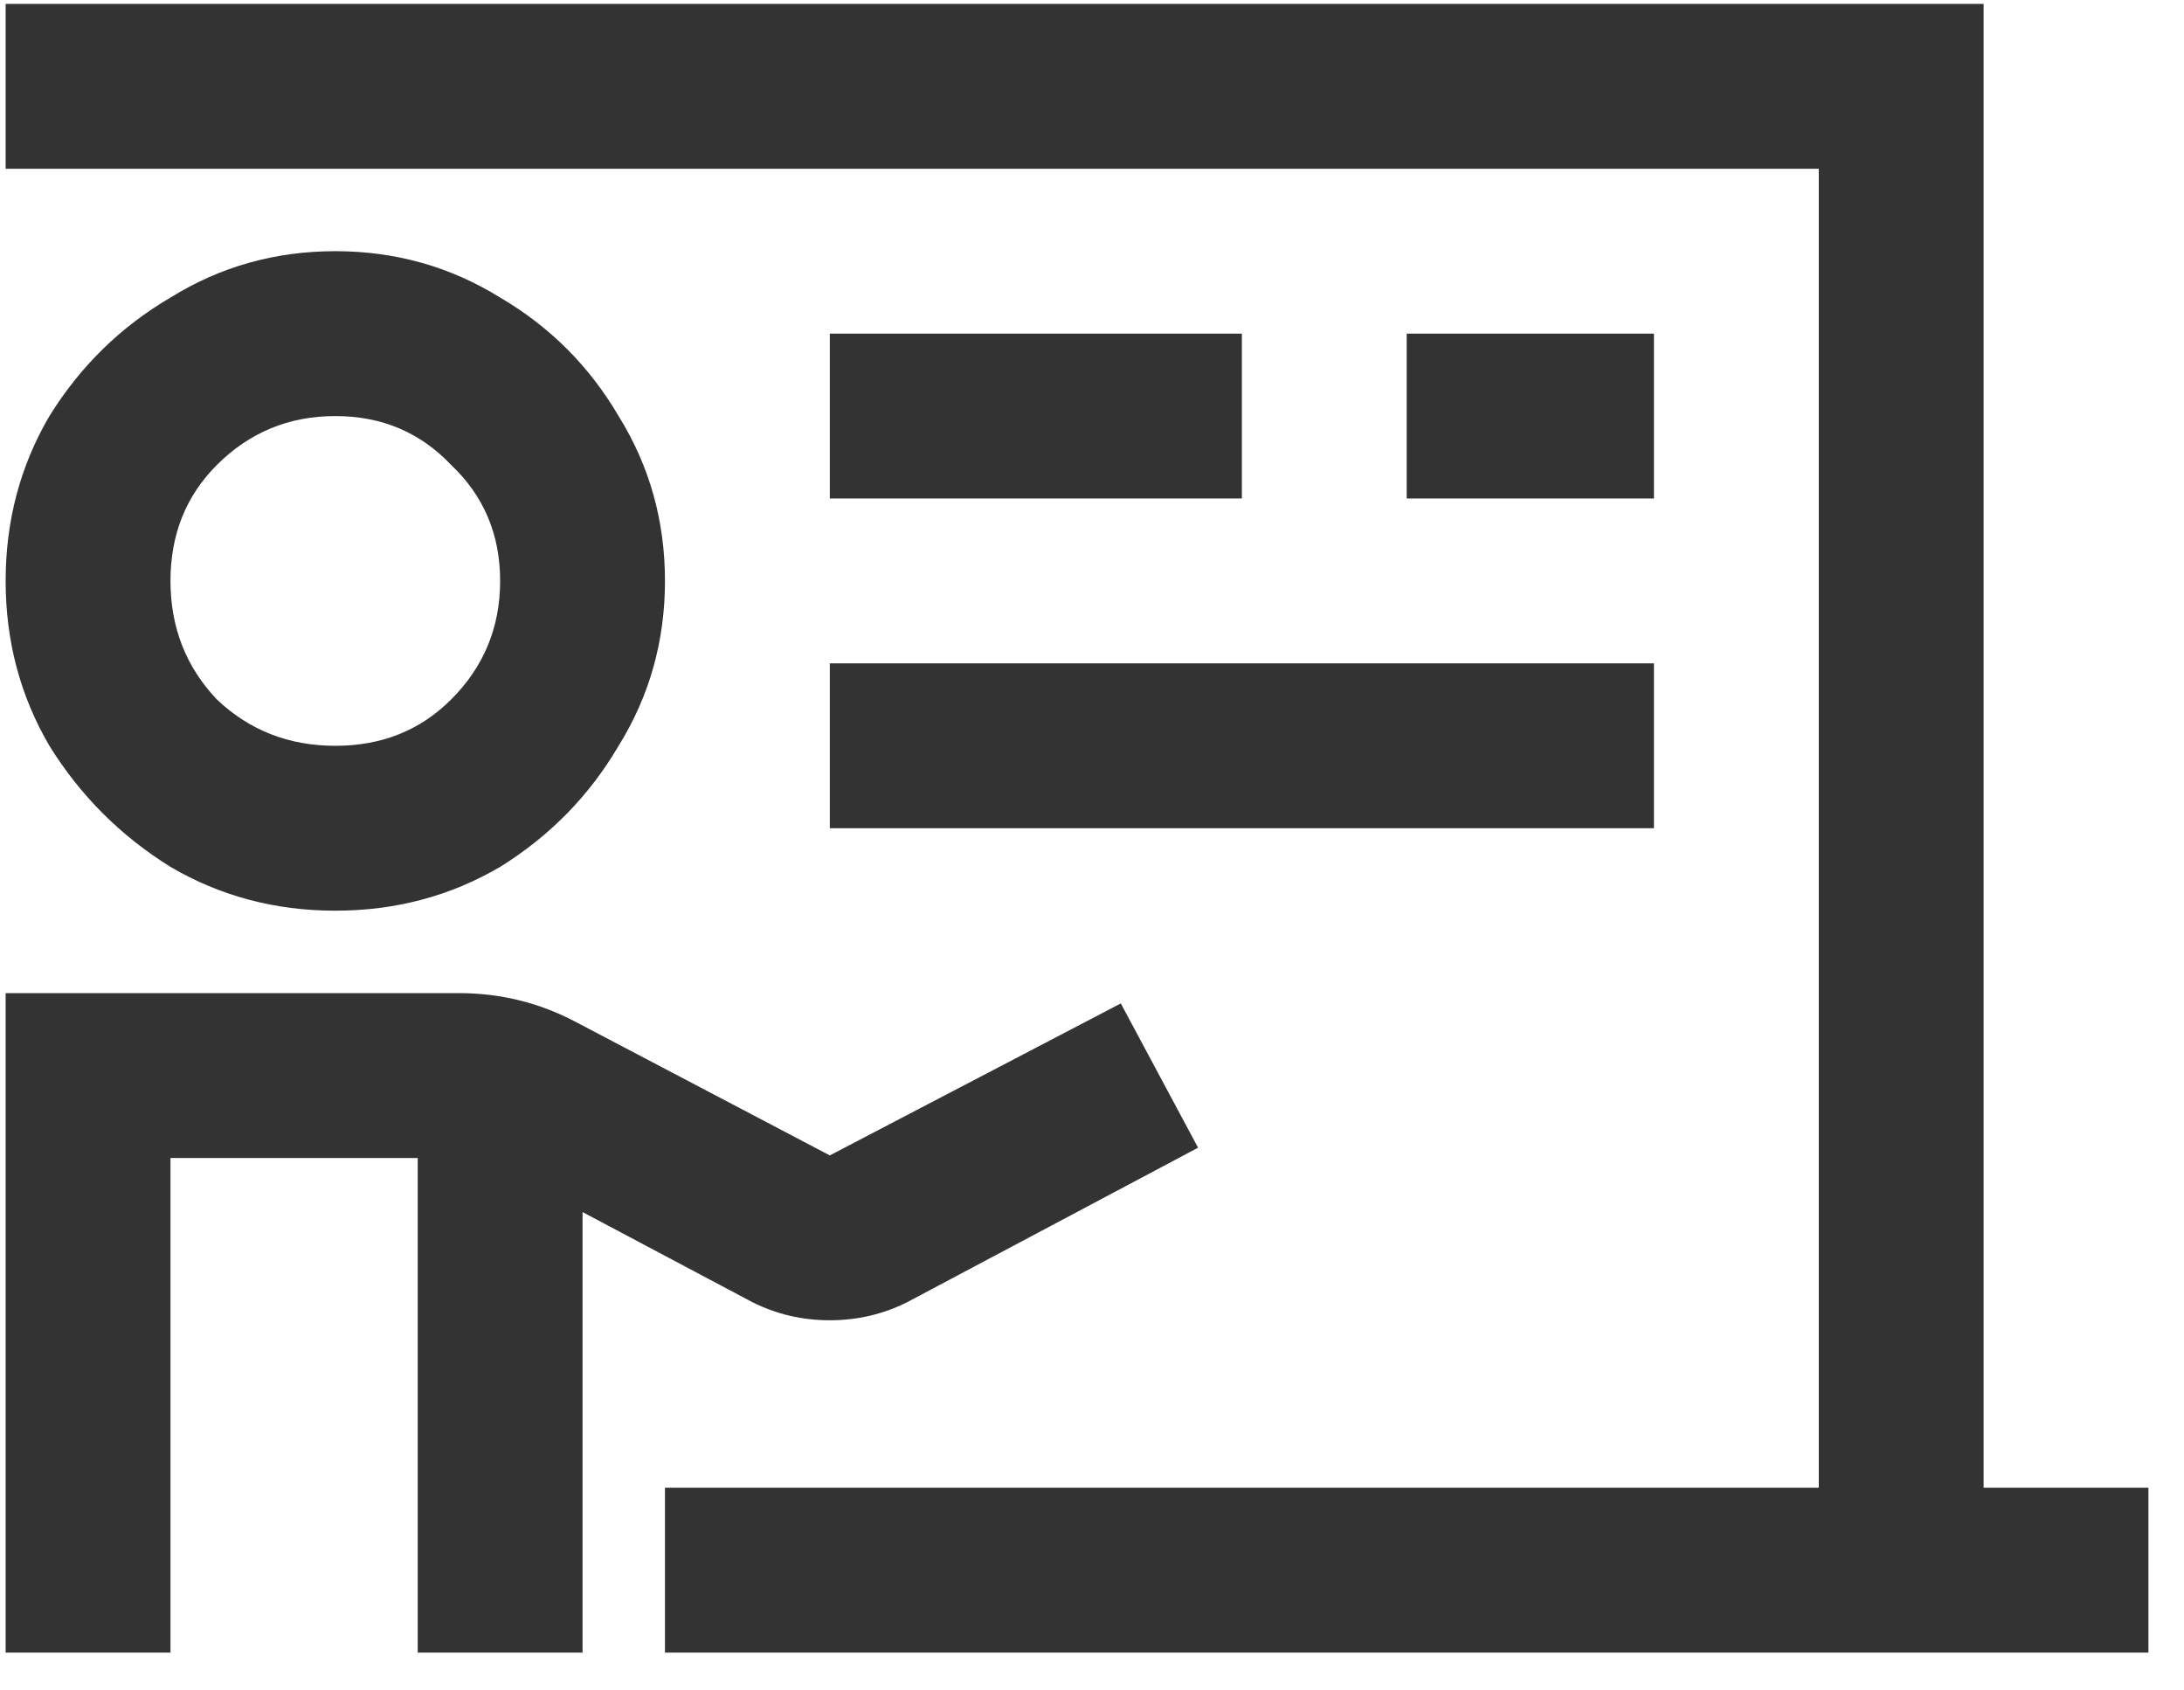 <svg width="53" height="41" viewBox="0 0 53 41" fill="none" xmlns="http://www.w3.org/2000/svg">
<path d="M0.137 0.094H48.137V36.094H52.137V40.094H16.137V36.094H44.137V4.094H0.137V0.094ZM8.137 6.094C9.595 6.094 10.928 6.469 12.137 7.219C13.345 7.927 14.303 8.885 15.012 10.094C15.762 11.302 16.137 12.635 16.137 14.094C16.137 15.552 15.762 16.885 15.012 18.094C14.303 19.302 13.345 20.281 12.137 21.031C10.928 21.74 9.595 22.094 8.137 22.094C6.678 22.094 5.345 21.74 4.137 21.031C2.928 20.281 1.949 19.302 1.199 18.094C0.491 16.885 0.137 15.552 0.137 14.094C0.137 12.635 0.491 11.302 1.199 10.094C1.949 8.885 2.928 7.927 4.137 7.219C5.345 6.469 6.678 6.094 8.137 6.094ZM20.137 8.094H30.137V12.094H20.137V8.094ZM34.137 8.094H40.137V12.094H34.137V8.094ZM8.137 10.094C7.012 10.094 6.053 10.49 5.262 11.281C4.512 12.031 4.137 12.969 4.137 14.094C4.137 15.219 4.512 16.177 5.262 16.969C6.053 17.719 7.012 18.094 8.137 18.094C9.262 18.094 10.199 17.719 10.949 16.969C11.741 16.177 12.137 15.219 12.137 14.094C12.137 12.969 11.741 12.031 10.949 11.281C10.199 10.49 9.262 10.094 8.137 10.094ZM20.137 16.094H40.137V20.094H20.137V16.094ZM0.137 24.094H11.137C12.137 24.094 13.074 24.323 13.949 24.781L20.137 28.031L27.199 24.344L29.074 27.844L22.012 31.594C21.428 31.885 20.803 32.031 20.137 32.031C19.47 32.031 18.845 31.885 18.262 31.594L14.137 29.406V40.094H10.137V28.094H4.137V40.094H0.137V24.094Z" fill="#333333"/>
</svg>
